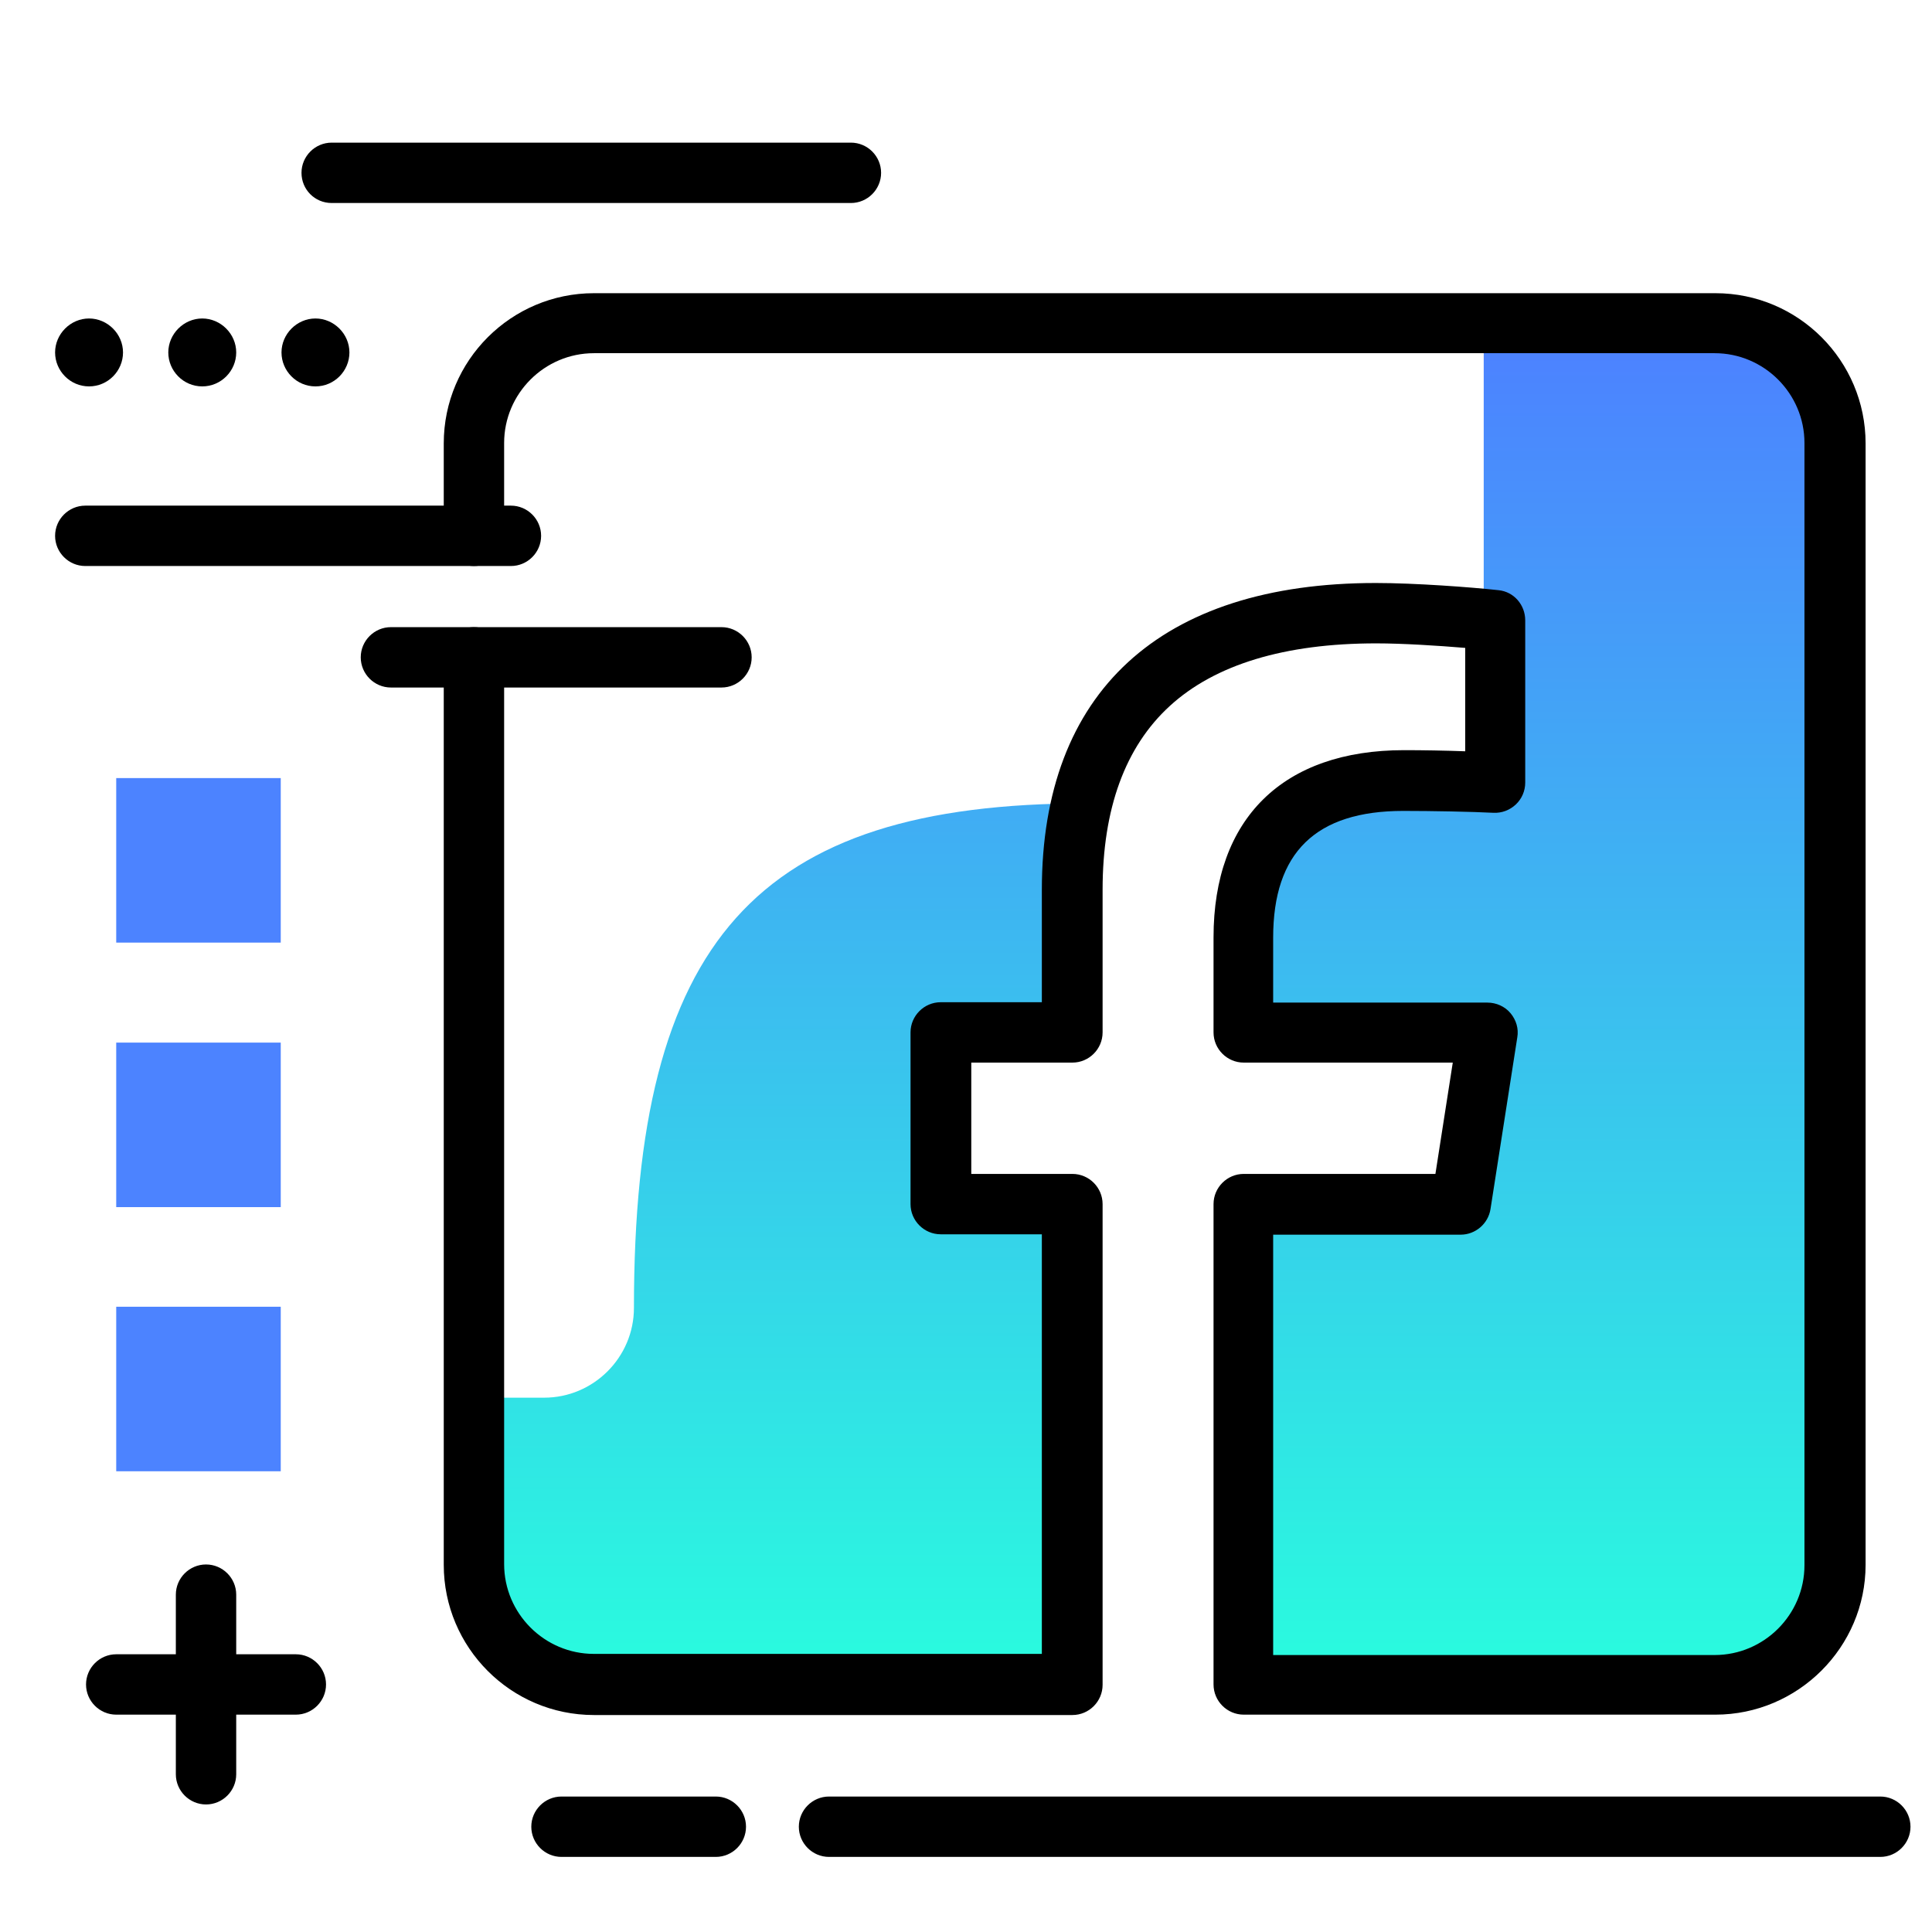 <svg version="1.1" id="Layer_1" xmlns="http://www.w3.org/2000/svg" xmlns:xlink="http://www.w3.org/1999/xlink" x="0px" y="0px" viewBox="0 0 512 512" enable-background="new 0 0 512 512" xml:space="preserve">
<linearGradient id="SVGID_1_" gradientUnits="userSpaceOnUse" x1="304.934" y1="439.735" x2="304.934" y2="94.189" class="gradient-element">
	<stop offset="0" class="primary-color-gradient" style="stop-color: #2AFADF"></stop>
	<stop offset="1" class="secondary-color-gradient" style="stop-color: #4C83FF"></stop>
</linearGradient>
<path fill="url(#SVGID_1_)" d="M287.9,212.9c-2.4,8.1-3.7,17.3-3.7,27.9v35.8h-31.8v42.5h31.8v127.4h-73.9h-33.3H168v-0.7
	c-25.3-4.2-44.6-26.2-44.6-52.7v-22.7h20.8c13.1,0,23.8-10.7,23.8-23.8l0,0C168,249.3,200.2,212.9,287.9,212.9z M455.9,84.5h-62.7
	v128c-1,0-1.9-0.1-2.9-0.1c-6.1-0.3-13.8-0.5-21.2-0.5c-28.2,0-42.5,13.3-42.5,39.6v25.2h61.8l-7.1,42.5h-54.7v127.4h128
	c17.6,0,31.8-14.3,31.8-31.8V237.3v-24.4V115C486.4,98.2,472.7,84.5,455.9,84.5z"></path>
<path d="M454.6,454.4h-125c-4.4,0-8-3.6-8-8V319.1c0-4.4,3.6-8,8-8h50.8l4.6-29.5h-55.4c-4.4,0-8-3.6-8-8v-25.2
	c0-31.5,18.4-49.6,50.5-49.6c4.9,0,10.9,0.1,16.2,0.3v-27.4c-7.2-0.6-16.6-1.2-23.6-1.2c-24.2,0-42.7,5.6-54.7,16.6
	c-11.8,10.8-17.8,27.2-17.8,48.7v37.8c0,4.4-3.6,8-8,8h-26.8v29.5h26.8c4.4,0,8,3.6,8,8v127.4c0,4.4-3.6,8-8,8H157.4
	c-22,0-39.8-17.9-39.8-39.8V174.2c0-4.4,3.6-8,8-8s8,3.6,8,8v240.3c0,13.1,10.7,23.8,23.8,23.8h118.7V327.1h-26.8c-4.4,0-8-3.6-8-8
	v-45.5c0-4.4,3.6-8,8-8h26.8v-29.8c0-52.4,31.4-81.3,88.5-81.3c10.3,0,25.2,1.1,32.5,1.9c4.1,0.4,7.1,3.9,7.1,8v43
	c0,2.2-0.9,4.3-2.5,5.8c-1.6,1.5-3.7,2.3-5.9,2.2c-5.7-0.3-16.4-0.5-23.9-0.5c-23.2,0-34.5,11-34.5,33.6v17.2h56.8
	c2.3,0,4.6,1,6.1,2.8c1.5,1.8,2.2,4.1,1.8,6.4l-7.1,45.5c-0.6,3.9-4,6.8-7.9,6.8h-49.7v111.4h117c13.1,0,23.8-10.7,23.8-23.8V117.4
	c0-13.1-10.7-23.8-23.8-23.8H157.4c-13.1,0-23.8,10.7-23.8,23.8V142c0,4.4-3.6,8-8,8s-8-3.6-8-8v-24.5c0-22,17.9-39.8,39.8-39.8
	h297.2c22,0,39.8,17.9,39.8,39.8v297.2C494.4,436.5,476.5,454.4,454.6,454.4z"></path>
<path d="M23.6,102.4c5,0,9-4.1,9-9s-4.1-9-9-9s-9,4.1-9,9S18.6,102.4,23.6,102.4z M197.7,484.1c0,4.4-3.6,8-8,8h-40.9
	c-4.4,0-8-3.6-8-8s3.6-8,8-8h40.9C194.1,476.1,197.7,479.7,197.7,484.1z M506.3,484.1c0,4.4-3.6,8-8,8H219.7c-4.4,0-8-3.6-8-8
	s3.6-8,8-8h278.6C502.7,476.1,506.3,479.7,506.3,484.1z M199.2,174.2c0,4.4-3.6,8-8,8h-87.6c-4.4,0-8-3.6-8-8s3.6-8,8-8h87.6
	C195.6,166.2,199.2,169.8,199.2,174.2z M135.4,150H22.6c-4.4,0-8-3.6-8-8s3.6-8,8-8h112.8c4.4,0,8,3.6,8,8S139.8,150,135.4,150z
	 M53.6,102.4c5,0,9-4.1,9-9s-4.1-9-9-9s-9,4.1-9,9S48.6,102.4,53.6,102.4z M83.6,102.4c5,0,9-4.1,9-9s-4.1-9-9-9s-9,4.1-9,9
	S78.6,102.4,83.6,102.4z M79.9,45.8c0-4.4,3.6-8,8-8h137.6c4.4,0,8,3.6,8,8s-3.6,8-8,8H87.9C83.4,53.8,79.9,50.2,79.9,45.8z
	 M86.4,446.4c0,4.4-3.6,8-8,8H62.6v15.8c0,4.4-3.6,8-8,8s-8-3.6-8-8v-15.8H30.8c-4.4,0-8-3.6-8-8s3.6-8,8-8h15.8v-15.8
	c0-4.4,3.6-8,8-8s8,3.6,8,8v15.8h15.8C82.8,438.4,86.4,442,86.4,446.4z"></path>
<path fill="#4C83FF" class="secondary-color" d="M74.4,249.8H30.8v-43.6h43.6V249.8z M74.4,276.3H30.8v43.6h43.6V276.3z M74.4,346.3H30.8v43.6h43.6V346.3z"></path>
</svg>